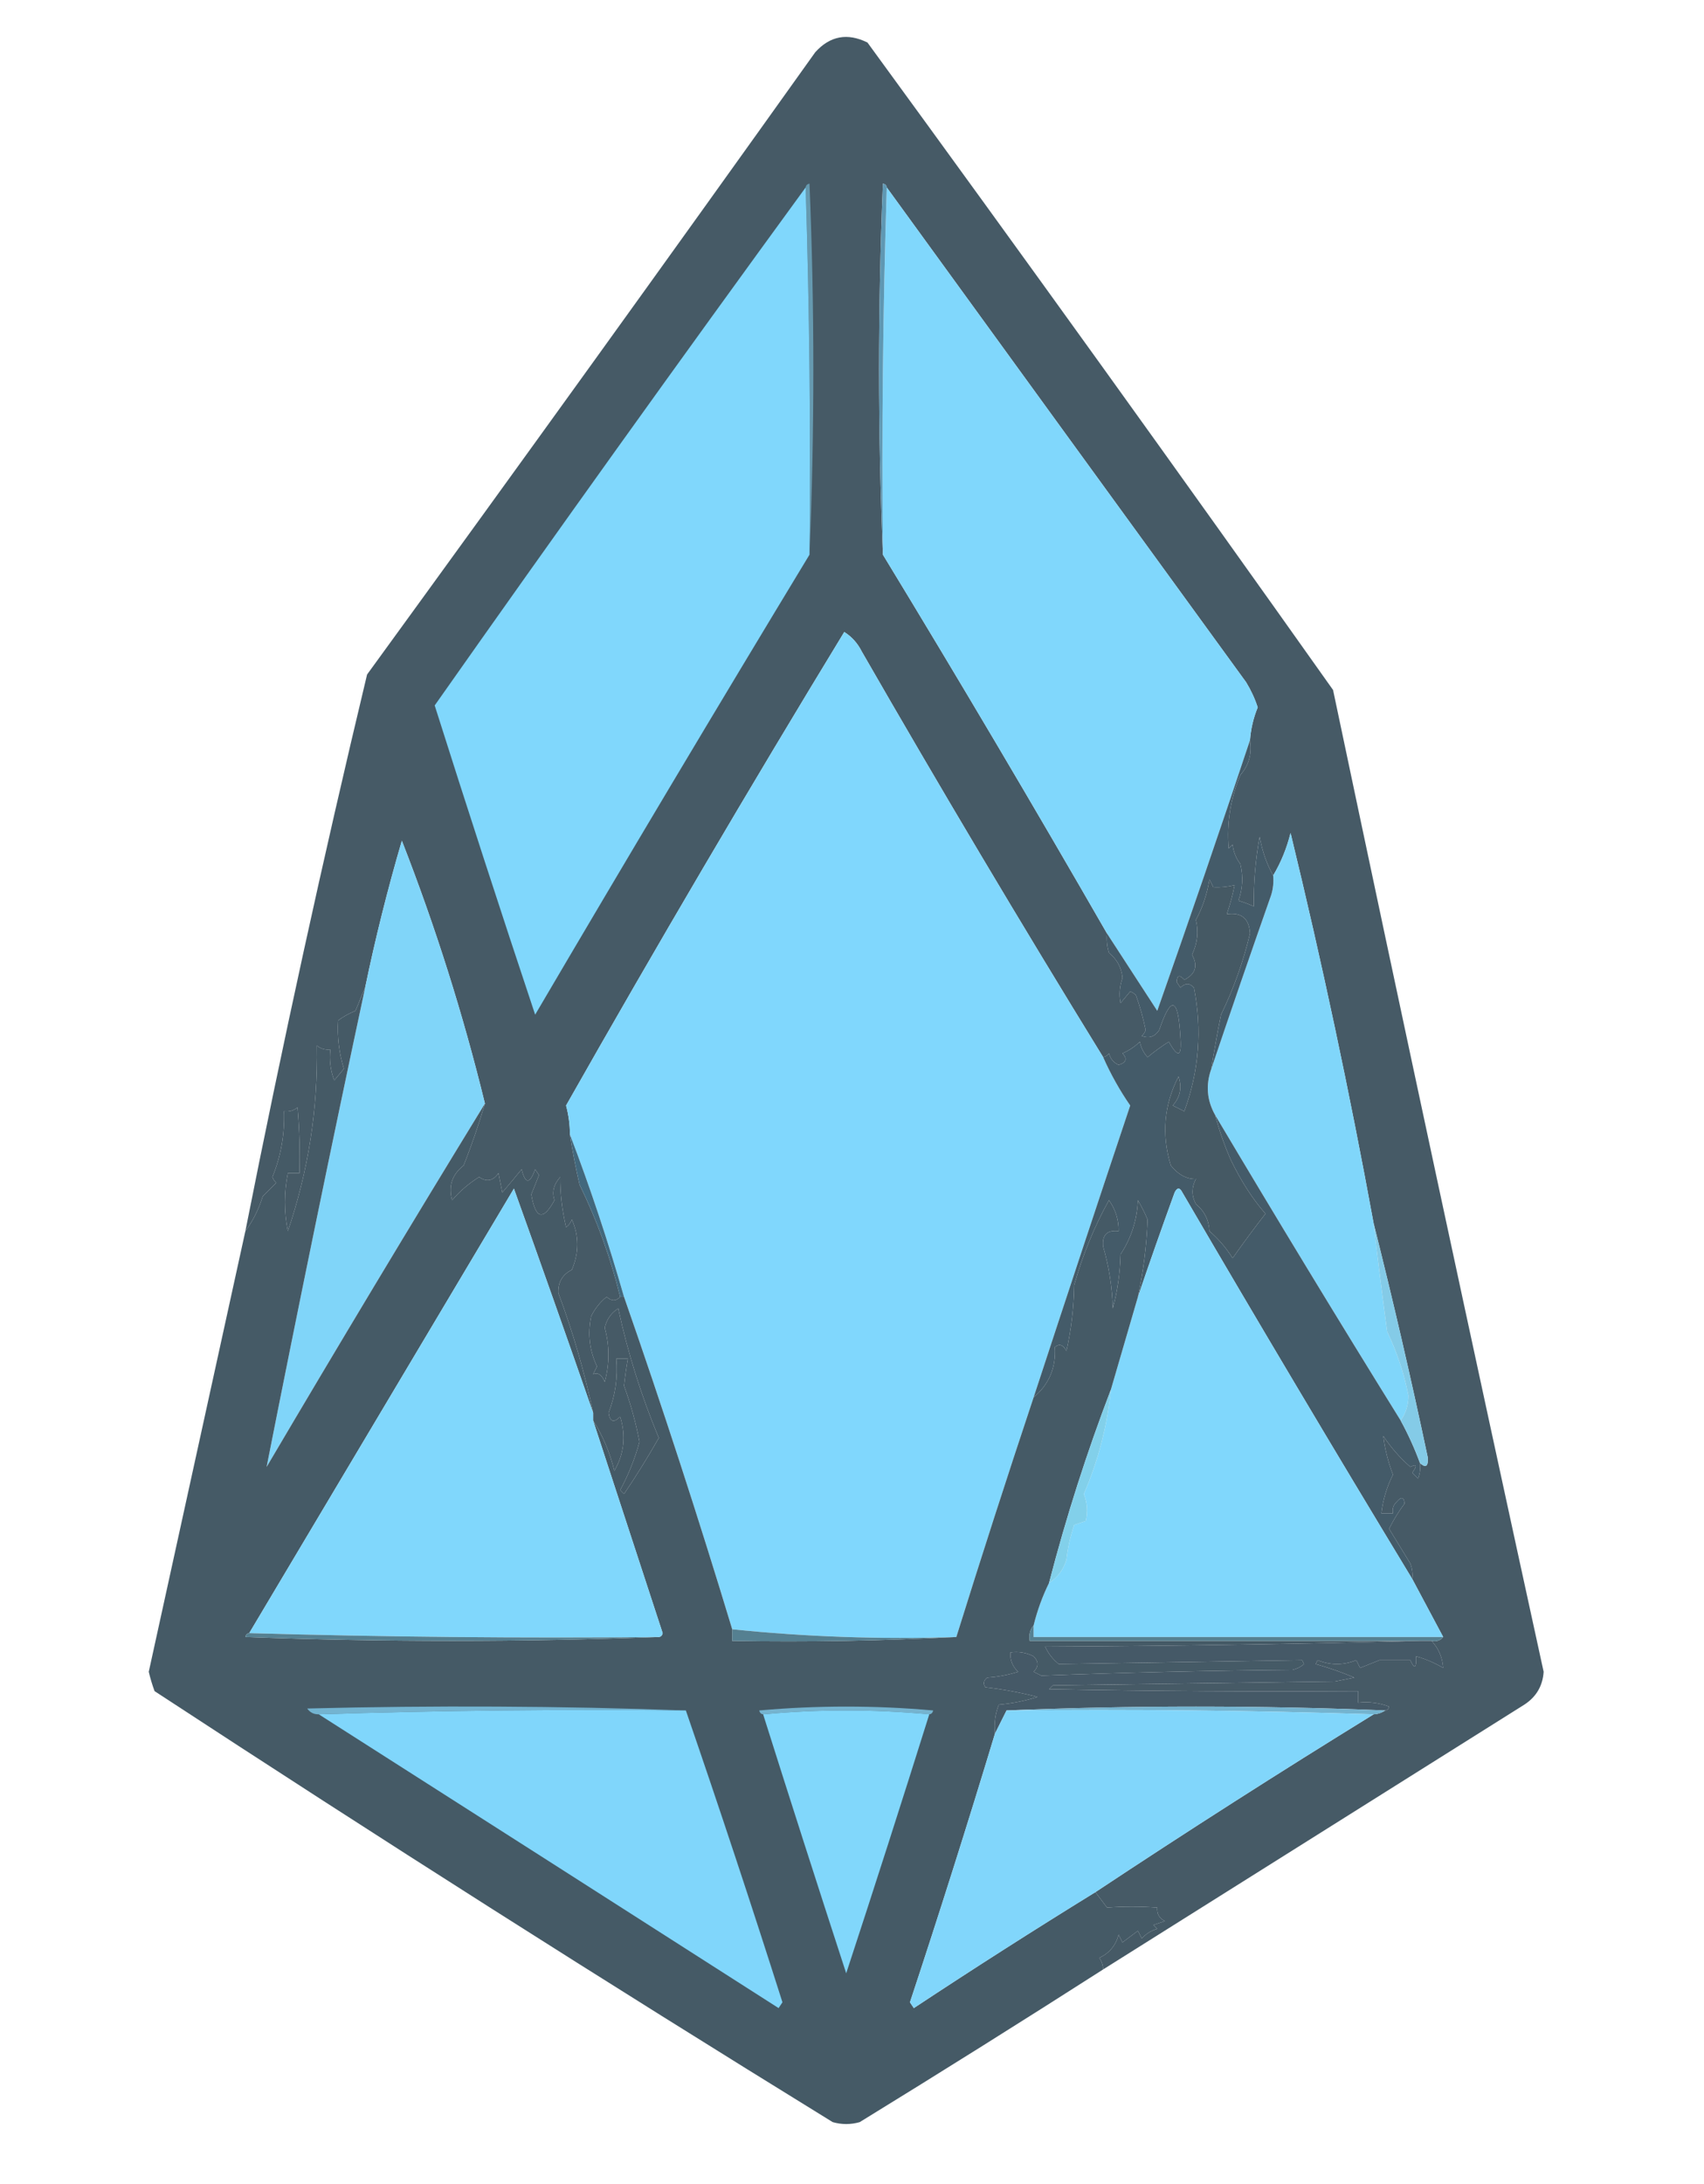 <?xml version="1.0" encoding="UTF-8"?>
<!DOCTYPE svg PUBLIC "-//W3C//DTD SVG 1.1//EN" "http://www.w3.org/Graphics/SVG/1.1/DTD/svg11.dtd">
<svg xmlns="http://www.w3.org/2000/svg" version="1.1" width="441px" height="565px" style="shape-rendering:geometricPrecision; text-rendering:geometricPrecision; image-rendering:optimizeQuality; fill-rule:evenodd; clip-rule:evenodd" xmlns:xlink="http://www.w3.org/1999/xlink">
<g><path style="opacity:1" fill="#465a66" d="M 285.5,509.5 C 285.461,508.417 285.127,507.417 284.5,506.5C 287.105,505.293 288.772,503.293 289.5,500.5C 289.833,501.167 290.167,501.833 290.5,502.5C 291.833,501.5 293.167,500.5 294.5,499.5C 294.833,500.167 295.167,500.833 295.5,501.5C 296.59,500.273 297.924,499.44 299.5,499C 299.167,498.667 298.833,498.333 298.5,498C 299.5,497.667 300.5,497.333 301.5,497C 300.027,496.29 299.36,495.124 299.5,493.5C 295.073,493.183 290.739,493.183 286.5,493.5C 285.476,492.148 284.476,490.815 283.5,489.5C 307.232,473.772 331.232,458.439 355.5,443.5C 356.609,443.443 357.609,443.11 358.5,442.5C 359.043,442.44 359.376,442.107 359.5,441.5C 356.914,440.52 354.247,440.187 351.5,440.5C 351.5,439.5 351.5,438.5 351.5,437.5C 324.831,437.667 298.165,437.5 271.5,437C 271.833,436.667 272.167,436.333 272.5,436C 296.833,435.667 321.167,435.333 345.5,435C 347.167,434.667 348.833,434.333 350.5,434C 347.274,432.628 343.941,431.461 340.5,430.5C 340.667,430.167 340.833,429.833 341,429.5C 344.333,430.833 347.667,430.833 351,429.5C 351.333,430.167 351.667,430.833 352,431.5C 353.667,430.833 355.333,430.167 357,429.5C 359.667,429.5 362.333,429.5 365,429.5C 366.087,431.932 366.587,431.598 366.5,428.5C 368.995,429.199 371.328,430.199 373.5,431.5C 373.297,428.767 372.297,426.434 370.5,424.5C 371.791,424.737 372.791,424.404 373.5,423.5C 370.862,418.517 368.195,413.517 365.5,408.5C 365.657,407.127 365.49,405.793 365,404.5C 363.167,401.5 361.333,398.5 359.5,395.5C 360.651,393.191 361.984,391.024 363.5,389C 363.354,387.273 362.687,387.106 361.5,388.5C 360.614,389.325 360.281,390.325 360.5,391.5C 359.5,391.5 358.5,391.5 357.5,391.5C 357.906,388.012 358.906,384.679 360.5,381.5C 359.224,378.148 358.39,374.815 358,371.5C 359.961,374.463 362.294,377.129 365,379.5C 366.666,378.66 366.833,379.16 365.5,381C 366,381.5 366.5,382 367,382.5C 367.49,381.207 367.657,379.873 367.5,378.5C 369.009,379.859 369.676,379.359 369.5,377C 365.188,356.598 360.522,336.431 355.5,316.5C 349.282,282.574 342.116,248.908 334,215.5C 333.006,219.474 331.506,223.14 329.5,226.5C 327.839,223.555 326.672,220.221 326,216.5C 324.901,222.474 324.401,228.474 324.5,234.5C 323.205,233.902 321.872,233.402 320.5,233C 321.617,229.927 321.784,226.76 321,223.5C 319.883,222.051 319.216,220.384 319,218.5C 318.667,218.833 318.333,219.167 318,219.5C 317.443,212.946 318.443,206.612 321,200.5C 323.212,197.998 324.045,194.998 323.5,191.5C 323.717,188.565 324.383,185.731 325.5,183C 324.771,180.752 323.771,178.585 322.5,176.5C 291.443,133.792 260.443,91.125 229.5,48.5C 229.44,47.957 229.107,47.624 228.5,47.5C 227.17,79.664 227.17,111.664 228.5,143.5C 248.224,175.901 267.557,208.568 286.5,241.5C 286.34,243.199 286.506,244.866 287,246.5C 289.085,248.169 290.251,250.336 290.5,253C 289.748,255.154 289.581,257.32 290,259.5C 290.833,258.5 291.667,257.5 292.5,256.5C 293.086,256.709 293.586,257.043 294,257.5C 295.045,260.436 295.879,263.436 296.5,266.5C 296.291,267.086 295.957,267.586 295.5,268C 297.367,268.711 298.867,268.211 300,266.5C 303.107,257.329 304.94,257.996 305.5,268.5C 305.855,273.439 304.855,273.773 302.5,269.5C 300.578,270.711 298.745,272.044 297,273.5C 295.956,272.377 295.29,271.044 295,269.5C 293.693,270.772 292.193,271.772 290.5,272.5C 291.815,273.895 291.481,274.895 289.5,275.5C 288.201,274.91 287.368,273.91 287,272.5C 286.617,273.056 286.117,273.389 285.5,273.5C 264.189,238.894 243.356,203.894 223,168.5C 221.959,166.415 220.459,164.748 218.5,163.5C 193.844,203.984 169.844,244.817 146.5,286C 147.159,288.462 147.493,290.962 147.5,293.5C 148.17,297.851 149.004,302.184 150,306.5C 154.557,315.796 158.057,325.463 160.5,335.5C 159.427,336.658 158.261,336.658 157,335.5C 155.311,336.858 153.978,338.525 153,340.5C 152.053,345.03 152.553,349.364 154.5,353.5C 154.167,354.167 153.833,354.833 153.5,355.5C 154.758,354.984 155.758,355.65 156.5,357.5C 157.779,352.814 157.779,348.147 156.5,343.5C 156.998,341.336 158.164,339.669 160,338.5C 162.461,349.94 165.961,361.106 170.5,372C 167.664,376.988 164.664,381.822 161.5,386.5C 161.167,386.167 160.833,385.833 160.5,385.5C 162.664,381.504 164.33,377.337 165.5,373C 164.561,368.077 163.227,363.244 161.5,358.5C 161.753,356.142 162.086,353.808 162.5,351.5C 161.5,351.5 160.5,351.5 159.5,351.5C 159.915,356.34 159.248,361.007 157.5,365.5C 157.833,367.833 158.833,368.167 160.5,366.5C 162.043,371.402 161.543,376.069 159,380.5C 157.797,375.673 155.964,371.339 153.5,367.5C 153.5,366.833 153.5,366.167 153.5,365.5C 151.278,354.946 148.278,344.613 144.5,334.5C 144.384,331.729 145.551,329.729 148,328.5C 149.871,324.075 149.871,319.742 148,315.5C 147.692,316.308 147.192,316.975 146.5,317.5C 145.454,313.01 144.954,308.676 145,304.5C 143.301,306.388 142.801,308.388 143.5,310.5C 140.572,315.898 138.572,315.398 137.5,309C 138.167,307.333 138.833,305.667 139.5,304C 139.167,303.5 138.833,303 138.5,302.5C 137.115,306.378 135.949,306.378 135,302.5C 133.379,304.493 131.713,306.493 130,308.5C 129.667,306.833 129.333,305.167 129,303.5C 127.604,305.527 125.938,305.86 124,304.5C 121.347,306.155 119.014,308.155 117,310.5C 115.999,306.846 116.999,303.846 120,301.5C 122.067,296.259 123.9,290.926 125.5,285.5C 119.852,262.389 112.686,239.722 104,217.5C 100.29,230.154 97.123,242.82 94.5,255.5C 93.678,257.389 92.845,259.389 92,261.5C 90.391,262.147 88.891,262.98 87.5,264C 87.239,268.221 87.739,272.387 89,276.5C 88.167,277.5 87.333,278.5 86.5,279.5C 85.52,276.914 85.187,274.247 85.5,271.5C 84.178,271.67 83.011,271.337 82,270.5C 82.291,286.925 79.791,302.925 74.5,318.5C 73.497,313.517 73.497,308.517 74.5,303.5C 75.5,303.5 76.5,303.5 77.5,303.5C 77.666,297.824 77.499,292.157 77,286.5C 75.989,287.337 74.822,287.67 73.5,287.5C 73.699,293.46 72.699,299.127 70.5,304.5C 70.709,305.086 71.043,305.586 71.5,306C 70.333,307.167 69.167,308.333 68,309.5C 66.954,312.859 65.454,315.859 63.5,318.5C 73.059,270.266 83.559,222.266 95,174.5C 133.912,121.01 172.578,67.343 211,13.5C 214.822,9.279 219.322,8.446 224.5,11C 265.054,66.554 305.221,122.388 345,178.5C 362.848,263.24 381.015,347.907 399.5,432.5C 399.257,436.151 397.59,438.984 394.5,441C 358.139,463.844 321.805,486.677 285.5,509.5 Z"/></g>
<g><path style="opacity:1" fill="#669ab0" d="M 208.5,48.5 C 208.56,47.957 208.893,47.624 209.5,47.5C 210.83,79.664 210.83,111.664 209.5,143.5C 209.832,111.662 209.498,79.996 208.5,48.5 Z"/></g>
<g><path style="opacity:1" fill="#80d7fc" d="M 208.5,48.5 C 209.498,79.996 209.832,111.662 209.5,143.5C 185.608,182.938 161.941,222.605 138.5,262.5C 129.617,235.852 120.95,209.185 112.5,182.5C 144.135,137.538 176.135,92.871 208.5,48.5 Z"/></g>
<g><path style="opacity:1" fill="#80d7fc" d="M 229.5,48.5 C 260.443,91.125 291.443,133.792 322.5,176.5C 323.771,178.585 324.771,180.752 325.5,183C 324.383,185.731 323.717,188.565 323.5,191.5C 315.73,214.809 307.73,238.142 299.5,261.5C 295.143,254.768 290.809,248.102 286.5,241.5C 267.557,208.568 248.224,175.901 228.5,143.5C 228.168,111.662 228.502,79.996 229.5,48.5 Z"/></g>
<g><path style="opacity:1" fill="#5f98b3" d="M 229.5,48.5 C 228.502,79.996 228.168,111.662 228.5,143.5C 227.17,111.664 227.17,79.664 228.5,47.5C 229.107,47.624 229.44,47.957 229.5,48.5 Z"/></g>
<g><path style="opacity:1" fill="#80d7fd" d="M 285.5,273.5 C 287.448,277.898 289.782,282.064 292.5,286C 284.088,311.15 275.755,336.317 267.5,361.5C 260.626,382.12 253.96,402.787 247.5,423.5C 227.932,424.135 208.599,423.468 189.5,421.5C 180.728,392.519 171.394,363.852 161.5,335.5C 157.402,321.205 152.735,307.205 147.5,293.5C 147.493,290.962 147.159,288.462 146.5,286C 169.844,244.817 193.844,203.984 218.5,163.5C 220.459,164.748 221.959,166.415 223,168.5C 243.356,203.894 264.189,238.894 285.5,273.5 Z"/></g>
<g><path style="opacity:1" fill="#80d6fa" d="M 355.5,316.5 C 356.576,325.83 357.743,335.163 359,344.5C 361.52,349.736 363.353,355.236 364.5,361C 364.518,363.41 363.851,365.577 362.5,367.5C 346.249,341.333 330.249,315 314.5,288.5C 312.334,284.665 312.001,280.665 313.5,276.5C 318.529,261.582 323.696,246.582 329,231.5C 329.494,229.866 329.66,228.199 329.5,226.5C 331.506,223.14 333.006,219.474 334,215.5C 342.116,248.908 349.282,282.574 355.5,316.5 Z"/></g>
<g><path style="opacity:1" fill="#80d5f9" d="M 125.5,285.5 C 106.441,316.604 87.608,347.937 69,379.5C 77.166,338.158 85.666,296.824 94.5,255.5C 97.123,242.82 100.29,230.154 104,217.5C 112.686,239.722 119.852,262.389 125.5,285.5 Z"/></g>
<g><path style="opacity:1" fill="#445b69" d="M 323.5,191.5 C 324.045,194.998 323.212,197.998 321,200.5C 318.443,206.612 317.443,212.946 318,219.5C 318.333,219.167 318.667,218.833 319,218.5C 319.216,220.384 319.883,222.051 321,223.5C 321.784,226.76 321.617,229.927 320.5,233C 321.872,233.402 323.205,233.902 324.5,234.5C 324.401,228.474 324.901,222.474 326,216.5C 326.672,220.221 327.839,223.555 329.5,226.5C 329.66,228.199 329.494,229.866 329,231.5C 323.696,246.582 318.529,261.582 313.5,276.5C 314.221,271.83 315.054,267.163 316,262.5C 319.26,255.807 321.76,248.807 323.5,241.5C 323.295,237.625 321.295,235.959 317.5,236.5C 318.413,233.777 319.08,231.277 319.5,229C 317.546,229.453 315.713,229.62 314,229.5C 313.667,228.833 313.333,228.167 313,227.5C 312.418,231.246 311.252,234.746 309.5,238C 310.246,240.991 309.913,243.991 308.5,247C 310.084,249.825 309.418,251.992 306.5,253.5C 305.313,252.106 304.646,252.273 304.5,254C 304.833,254.5 305.167,255 305.5,255.5C 306.72,254.289 307.887,254.289 309,255.5C 311.139,266.435 310.306,277.102 306.5,287.5C 305.5,287 304.5,286.5 303.5,286C 305.444,283.847 305.944,281.347 305,278.5C 301.234,285.835 300.567,293.502 303,301.5C 304.921,303.894 307.087,305.06 309.5,305C 308.355,307.199 308.355,309.365 309.5,311.5C 311.703,313.295 312.869,315.629 313,318.5C 315.382,320.546 317.382,322.879 319,325.5C 321.761,321.568 324.594,317.735 327.5,314C 324.154,310.169 321.154,305.503 318.5,300C 316.848,296.217 315.515,292.383 314.5,288.5C 330.249,315 346.249,341.333 362.5,367.5C 364.424,371.017 366.091,374.684 367.5,378.5C 367.657,379.873 367.49,381.207 367,382.5C 366.5,382 366,381.5 365.5,381C 366.833,379.16 366.666,378.66 365,379.5C 362.294,377.129 359.961,374.463 358,371.5C 358.39,374.815 359.224,378.148 360.5,381.5C 358.906,384.679 357.906,388.012 357.5,391.5C 358.5,391.5 359.5,391.5 360.5,391.5C 360.281,390.325 360.614,389.325 361.5,388.5C 362.687,387.106 363.354,387.273 363.5,389C 361.984,391.024 360.651,393.191 359.5,395.5C 361.333,398.5 363.167,401.5 365,404.5C 365.49,405.793 365.657,407.127 365.5,408.5C 345.454,375.428 325.621,342.094 306,308.5C 305.333,307.167 304.667,307.167 304,308.5C 300.7,317.571 297.534,326.571 294.5,335.5C 295.902,328.969 296.735,322.302 297,315.5C 296.261,313.779 295.427,312.113 294.5,310.5C 294.258,315.666 292.758,320.332 290,324.5C 289.881,329.282 289.215,333.949 288,338.5C 287.842,333.053 287.008,327.72 285.5,322.5C 285.179,319.488 286.512,318.155 289.5,318.5C 289.54,315.575 288.707,312.909 287,310.5C 283.137,317.475 280.137,324.808 278,332.5C 277.906,338.278 277.239,343.944 276,349.5C 275.147,347.875 274.147,347.542 273,348.5C 273.318,353.853 271.484,358.186 267.5,361.5C 275.755,336.317 284.088,311.15 292.5,286C 289.782,282.064 287.448,277.898 285.5,273.5C 286.117,273.389 286.617,273.056 287,272.5C 287.368,273.91 288.201,274.91 289.5,275.5C 291.481,274.895 291.815,273.895 290.5,272.5C 292.193,271.772 293.693,270.772 295,269.5C 295.29,271.044 295.956,272.377 297,273.5C 298.745,272.044 300.578,270.711 302.5,269.5C 304.855,273.773 305.855,273.439 305.5,268.5C 304.94,257.996 303.107,257.329 300,266.5C 298.867,268.211 297.367,268.711 295.5,268C 295.957,267.586 296.291,267.086 296.5,266.5C 295.879,263.436 295.045,260.436 294,257.5C 293.586,257.043 293.086,256.709 292.5,256.5C 291.667,257.5 290.833,258.5 290,259.5C 289.581,257.32 289.748,255.154 290.5,253C 290.251,250.336 289.085,248.169 287,246.5C 286.506,244.866 286.34,243.199 286.5,241.5C 290.809,248.102 295.143,254.768 299.5,261.5C 307.73,238.142 315.73,214.809 323.5,191.5 Z"/></g>
<g><path style="opacity:1" fill="#455964" d="M 313.5,276.5 C 312.001,280.665 312.334,284.665 314.5,288.5C 315.515,292.383 316.848,296.217 318.5,300C 321.154,305.503 324.154,310.169 327.5,314C 324.594,317.735 321.761,321.568 319,325.5C 317.382,322.879 315.382,320.546 313,318.5C 312.869,315.629 311.703,313.295 309.5,311.5C 308.355,309.365 308.355,307.199 309.5,305C 307.087,305.06 304.921,303.894 303,301.5C 300.567,293.502 301.234,285.835 305,278.5C 305.944,281.347 305.444,283.847 303.5,286C 304.5,286.5 305.5,287 306.5,287.5C 310.306,277.102 311.139,266.435 309,255.5C 307.887,254.289 306.72,254.289 305.5,255.5C 305.167,255 304.833,254.5 304.5,254C 304.646,252.273 305.313,252.106 306.5,253.5C 309.418,251.992 310.084,249.825 308.5,247C 309.913,243.991 310.246,240.991 309.5,238C 311.252,234.746 312.418,231.246 313,227.5C 313.333,228.167 313.667,228.833 314,229.5C 315.713,229.62 317.546,229.453 319.5,229C 319.08,231.277 318.413,233.777 317.5,236.5C 321.295,235.959 323.295,237.625 323.5,241.5C 321.76,248.807 319.26,255.807 316,262.5C 315.054,267.163 314.221,271.83 313.5,276.5 Z"/></g>
<g><path style="opacity:1" fill="#42687d" d="M 147.5,293.5 C 152.735,307.205 157.402,321.205 161.5,335.5C 161.167,335.5 160.833,335.5 160.5,335.5C 158.057,325.463 154.557,315.796 150,306.5C 149.004,302.184 148.17,297.851 147.5,293.5 Z"/></g>
<g><path style="opacity:1" fill="#80d7fc" d="M 365.5,408.5 C 368.195,413.517 370.862,418.517 373.5,423.5C 338.167,423.5 302.833,423.5 267.5,423.5C 267.5,422.5 267.5,421.5 267.5,420.5C 268.458,416.621 269.791,412.955 271.5,409.5C 273.708,408.106 275.208,406.106 276,403.5C 276.346,400.424 277.012,397.424 278,394.5C 279,394.167 280,393.833 281,393.5C 281.562,391.134 281.396,388.801 280.5,386.5C 284.22,377.917 286.553,368.917 287.5,359.5C 289.826,351.51 292.159,343.51 294.5,335.5C 297.534,326.571 300.7,317.571 304,308.5C 304.667,307.167 305.333,307.167 306,308.5C 325.621,342.094 345.454,375.428 365.5,408.5 Z"/></g>
<g><path style="opacity:1" fill="#455a66" d="M 94.5,255.5 C 85.666,296.824 77.166,338.158 69,379.5C 87.608,347.937 106.441,316.604 125.5,285.5C 123.9,290.926 122.067,296.259 120,301.5C 116.999,303.846 115.999,306.846 117,310.5C 119.014,308.155 121.347,306.155 124,304.5C 125.938,305.86 127.604,305.527 129,303.5C 129.333,305.167 129.667,306.833 130,308.5C 131.713,306.493 133.379,304.493 135,302.5C 135.949,306.378 137.115,306.378 138.5,302.5C 138.833,303 139.167,303.5 139.5,304C 138.833,305.667 138.167,307.333 137.5,309C 138.572,315.398 140.572,315.898 143.5,310.5C 142.801,308.388 143.301,306.388 145,304.5C 144.954,308.676 145.454,313.01 146.5,317.5C 147.192,316.975 147.692,316.308 148,315.5C 149.871,319.742 149.871,324.075 148,328.5C 145.551,329.729 144.384,331.729 144.5,334.5C 148.278,344.613 151.278,354.946 153.5,365.5C 146.765,346.129 139.932,326.796 133,307.5C 110.142,345.893 87.309,384.227 64.5,422.5C 63.957,422.56 63.624,422.893 63.5,423.5C 99.331,424.83 134.998,424.83 170.5,423.5C 171.043,423.44 171.376,423.107 171.5,422.5C 165.494,404.148 159.494,385.815 153.5,367.5C 155.964,371.339 157.797,375.673 159,380.5C 161.543,376.069 162.043,371.402 160.5,366.5C 158.833,368.167 157.833,367.833 157.5,365.5C 159.248,361.007 159.915,356.34 159.5,351.5C 160.5,351.5 161.5,351.5 162.5,351.5C 162.086,353.808 161.753,356.142 161.5,358.5C 163.227,363.244 164.561,368.077 165.5,373C 164.33,377.337 162.664,381.504 160.5,385.5C 160.833,385.833 161.167,386.167 161.5,386.5C 164.664,381.822 167.664,376.988 170.5,372C 165.961,361.106 162.461,349.94 160,338.5C 158.164,339.669 156.998,341.336 156.5,343.5C 157.779,348.147 157.779,352.814 156.5,357.5C 155.758,355.65 154.758,354.984 153.5,355.5C 153.833,354.833 154.167,354.167 154.5,353.5C 152.553,349.364 152.053,345.03 153,340.5C 153.978,338.525 155.311,336.858 157,335.5C 158.261,336.658 159.427,336.658 160.5,335.5C 160.833,335.5 161.167,335.5 161.5,335.5C 171.394,363.852 180.728,392.519 189.5,421.5C 189.5,422.5 189.5,423.5 189.5,424.5C 209.007,424.83 228.341,424.497 247.5,423.5C 253.96,402.787 260.626,382.12 267.5,361.5C 271.484,358.186 273.318,353.853 273,348.5C 274.147,347.542 275.147,347.875 276,349.5C 277.239,343.944 277.906,338.278 278,332.5C 280.137,324.808 283.137,317.475 287,310.5C 288.707,312.909 289.54,315.575 289.5,318.5C 286.512,318.155 285.179,319.488 285.5,322.5C 287.008,327.72 287.842,333.053 288,338.5C 289.215,333.949 289.881,329.282 290,324.5C 292.758,320.332 294.258,315.666 294.5,310.5C 295.427,312.113 296.261,313.779 297,315.5C 296.735,322.302 295.902,328.969 294.5,335.5C 292.159,343.51 289.826,351.51 287.5,359.5C 281.253,375.801 275.92,392.468 271.5,409.5C 269.791,412.955 268.458,416.621 267.5,420.5C 266.566,421.568 266.232,422.901 266.5,424.5C 300.167,424.5 333.833,424.5 367.5,424.5C 335.336,425.332 303.003,425.832 270.5,426C 271.304,427.771 272.471,429.271 274,430.5C 295,430.167 316,429.833 337,429.5C 337.167,429.833 337.333,430.167 337.5,430.5C 336.624,431.251 335.624,431.751 334.5,432C 312.809,432.188 291.143,432.688 269.5,433.5C 268.833,433.167 268.167,432.833 267.5,432.5C 268.833,431.167 268.833,429.833 267.5,428.5C 265.604,427.534 263.604,427.201 261.5,427.5C 261.383,429.484 262.05,431.15 263.5,432.5C 260.893,433.318 258.226,433.818 255.5,434C 254.549,434.718 254.383,435.551 255,436.5C 259.597,437.032 264.097,437.865 268.5,439C 265.247,440.036 261.914,440.703 258.5,441C 257.565,443.381 257.232,445.881 257.5,448.5C 250.446,471.826 243.112,494.993 235.5,518C 235.833,518.5 236.167,519 236.5,519.5C 252.025,509.24 267.692,499.24 283.5,489.5C 284.476,490.815 285.476,492.148 286.5,493.5C 290.739,493.183 295.073,493.183 299.5,493.5C 299.36,495.124 300.027,496.29 301.5,497C 300.5,497.333 299.5,497.667 298.5,498C 298.833,498.333 299.167,498.667 299.5,499C 297.924,499.44 296.59,500.273 295.5,501.5C 295.167,500.833 294.833,500.167 294.5,499.5C 293.167,500.5 291.833,501.5 290.5,502.5C 290.167,501.833 289.833,501.167 289.5,500.5C 288.772,503.293 287.105,505.293 284.5,506.5C 285.127,507.417 285.461,508.417 285.5,509.5C 264.651,522.838 243.651,536.005 222.5,549C 220.167,549.667 217.833,549.667 215.5,549C 156.465,512.623 97.965,475.456 40,437.5C 39.399,435.863 38.899,434.197 38.5,432.5C 46.84,394.46 55.174,356.46 63.5,318.5C 65.454,315.859 66.954,312.859 68,309.5C 69.167,308.333 70.333,307.167 71.5,306C 71.043,305.586 70.709,305.086 70.5,304.5C 72.699,299.127 73.699,293.46 73.5,287.5C 74.822,287.67 75.989,287.337 77,286.5C 77.499,292.157 77.666,297.824 77.5,303.5C 76.5,303.5 75.5,303.5 74.5,303.5C 73.497,308.517 73.497,313.517 74.5,318.5C 79.791,302.925 82.291,286.925 82,270.5C 83.011,271.337 84.178,271.67 85.5,271.5C 85.187,274.247 85.52,276.914 86.5,279.5C 87.333,278.5 88.167,277.5 89,276.5C 87.739,272.387 87.239,268.221 87.5,264C 88.891,262.98 90.391,262.147 92,261.5C 92.845,259.389 93.678,257.389 94.5,255.5 Z"/></g>
<g><path style="opacity:1" fill="#80d7fc" d="M 153.5,365.5 C 153.5,366.167 153.5,366.833 153.5,367.5C 159.494,385.815 165.494,404.148 171.5,422.5C 171.376,423.107 171.043,423.44 170.5,423.5C 134.996,423.832 99.663,423.498 64.5,422.5C 87.309,384.227 110.142,345.893 133,307.5C 139.932,326.796 146.765,346.129 153.5,365.5 Z"/></g>
<g><path style="opacity:1" fill="#84cbe7" d="M 355.5,316.5 C 360.522,336.431 365.188,356.598 369.5,377C 369.676,379.359 369.009,379.859 367.5,378.5C 366.091,374.684 364.424,371.017 362.5,367.5C 363.851,365.577 364.518,363.41 364.5,361C 363.353,355.236 361.52,349.736 359,344.5C 357.743,335.163 356.576,325.83 355.5,316.5 Z"/></g>
<g><path style="opacity:1" fill="#82d0ea" d="M 287.5,359.5 C 286.553,368.917 284.22,377.917 280.5,386.5C 281.396,388.801 281.562,391.134 281,393.5C 280,393.833 279,394.167 278,394.5C 277.012,397.424 276.346,400.424 276,403.5C 275.208,406.106 273.708,408.106 271.5,409.5C 275.92,392.468 281.253,375.801 287.5,359.5 Z"/></g>
<g><path style="opacity:1" fill="#558091" d="M 64.5,422.5 C 99.663,423.498 134.996,423.832 170.5,423.5C 134.998,424.83 99.331,424.83 63.5,423.5C 63.624,422.893 63.957,422.56 64.5,422.5 Z"/></g>
<g><path style="opacity:1" fill="#558091" d="M 189.5,421.5 C 208.599,423.468 227.932,424.135 247.5,423.5C 228.341,424.497 209.007,424.83 189.5,424.5C 189.5,423.5 189.5,422.5 189.5,421.5 Z"/></g>
<g><path style="opacity:1" fill="#558192" d="M 267.5,420.5 C 267.5,421.5 267.5,422.5 267.5,423.5C 302.833,423.5 338.167,423.5 373.5,423.5C 372.791,424.404 371.791,424.737 370.5,424.5C 369.5,424.5 368.5,424.5 367.5,424.5C 333.833,424.5 300.167,424.5 266.5,424.5C 266.232,422.901 266.566,421.568 267.5,420.5 Z"/></g>
<g><path style="opacity:1" fill="#455967" d="M 367.5,424.5 C 368.5,424.5 369.5,424.5 370.5,424.5C 372.297,426.434 373.297,428.767 373.5,431.5C 371.328,430.199 368.995,429.199 366.5,428.5C 366.587,431.598 366.087,431.932 365,429.5C 362.333,429.5 359.667,429.5 357,429.5C 355.333,430.167 353.667,430.833 352,431.5C 351.667,430.833 351.333,430.167 351,429.5C 347.667,430.833 344.333,430.833 341,429.5C 340.833,429.833 340.667,430.167 340.5,430.5C 343.941,431.461 347.274,432.628 350.5,434C 348.833,434.333 347.167,434.667 345.5,435C 321.167,435.333 296.833,435.667 272.5,436C 272.167,436.333 271.833,436.667 271.5,437C 298.165,437.5 324.831,437.667 351.5,437.5C 351.5,438.5 351.5,439.5 351.5,440.5C 354.247,440.187 356.914,440.52 359.5,441.5C 359.376,442.107 359.043,442.44 358.5,442.5C 325.833,441.167 293.167,441.167 260.5,442.5C 259.5,444.5 258.5,446.5 257.5,448.5C 257.232,445.881 257.565,443.381 258.5,441C 261.914,440.703 265.247,440.036 268.5,439C 264.097,437.865 259.597,437.032 255,436.5C 254.383,435.551 254.549,434.718 255.5,434C 258.226,433.818 260.893,433.318 263.5,432.5C 262.05,431.15 261.383,429.484 261.5,427.5C 263.604,427.201 265.604,427.534 267.5,428.5C 268.833,429.833 268.833,431.167 267.5,432.5C 268.167,432.833 268.833,433.167 269.5,433.5C 291.143,432.688 312.809,432.188 334.5,432C 335.624,431.751 336.624,431.251 337.5,430.5C 337.333,430.167 337.167,429.833 337,429.5C 316,429.833 295,430.167 274,430.5C 272.471,429.271 271.304,427.771 270.5,426C 303.003,425.832 335.336,425.332 367.5,424.5 Z"/></g>
<g><path style="opacity:1" fill="#73b4d1" d="M 177.5,442.5 C 145.662,442.168 113.996,442.502 82.5,443.5C 81.244,443.539 80.244,443.039 79.5,442C 112.336,441.169 145.003,441.336 177.5,442.5 Z"/></g>
<g><path style="opacity:1" fill="#75b4d0" d="M 240.5,443.5 C 226.167,442.167 211.833,442.167 197.5,443.5C 196.957,443.44 196.624,443.107 196.5,442.5C 211.5,441.167 226.5,441.167 241.5,442.5C 241.376,443.107 241.043,443.44 240.5,443.5 Z"/></g>
<g><path style="opacity:1" fill="#74b4d0" d="M 260.5,442.5 C 293.167,441.167 325.833,441.167 358.5,442.5C 357.609,443.11 356.609,443.443 355.5,443.5C 324.004,442.502 292.338,442.168 260.5,442.5 Z"/></g>
<g><path style="opacity:1" fill="#80d6fb" d="M 177.5,442.5 C 186.135,467.572 194.468,492.739 202.5,518C 202.167,518.5 201.833,519 201.5,519.5C 161.793,494.106 122.127,468.773 82.5,443.5C 113.996,442.502 145.662,442.168 177.5,442.5 Z"/></g>
<g><path style="opacity:1" fill="#81d7fb" d="M 240.5,443.5 C 233.499,465.821 226.332,488.154 219,510.5C 211.694,488.085 204.527,465.752 197.5,443.5C 211.833,442.167 226.167,442.167 240.5,443.5 Z"/></g>
<g><path style="opacity:1" fill="#81d6fb" d="M 260.5,442.5 C 292.338,442.168 324.004,442.502 355.5,443.5C 331.232,458.439 307.232,473.772 283.5,489.5C 267.692,499.24 252.025,509.24 236.5,519.5C 236.167,519 235.833,518.5 235.5,518C 243.112,494.993 250.446,471.826 257.5,448.5C 258.5,446.5 259.5,444.5 260.5,442.5 Z"/></g>
</svg>

